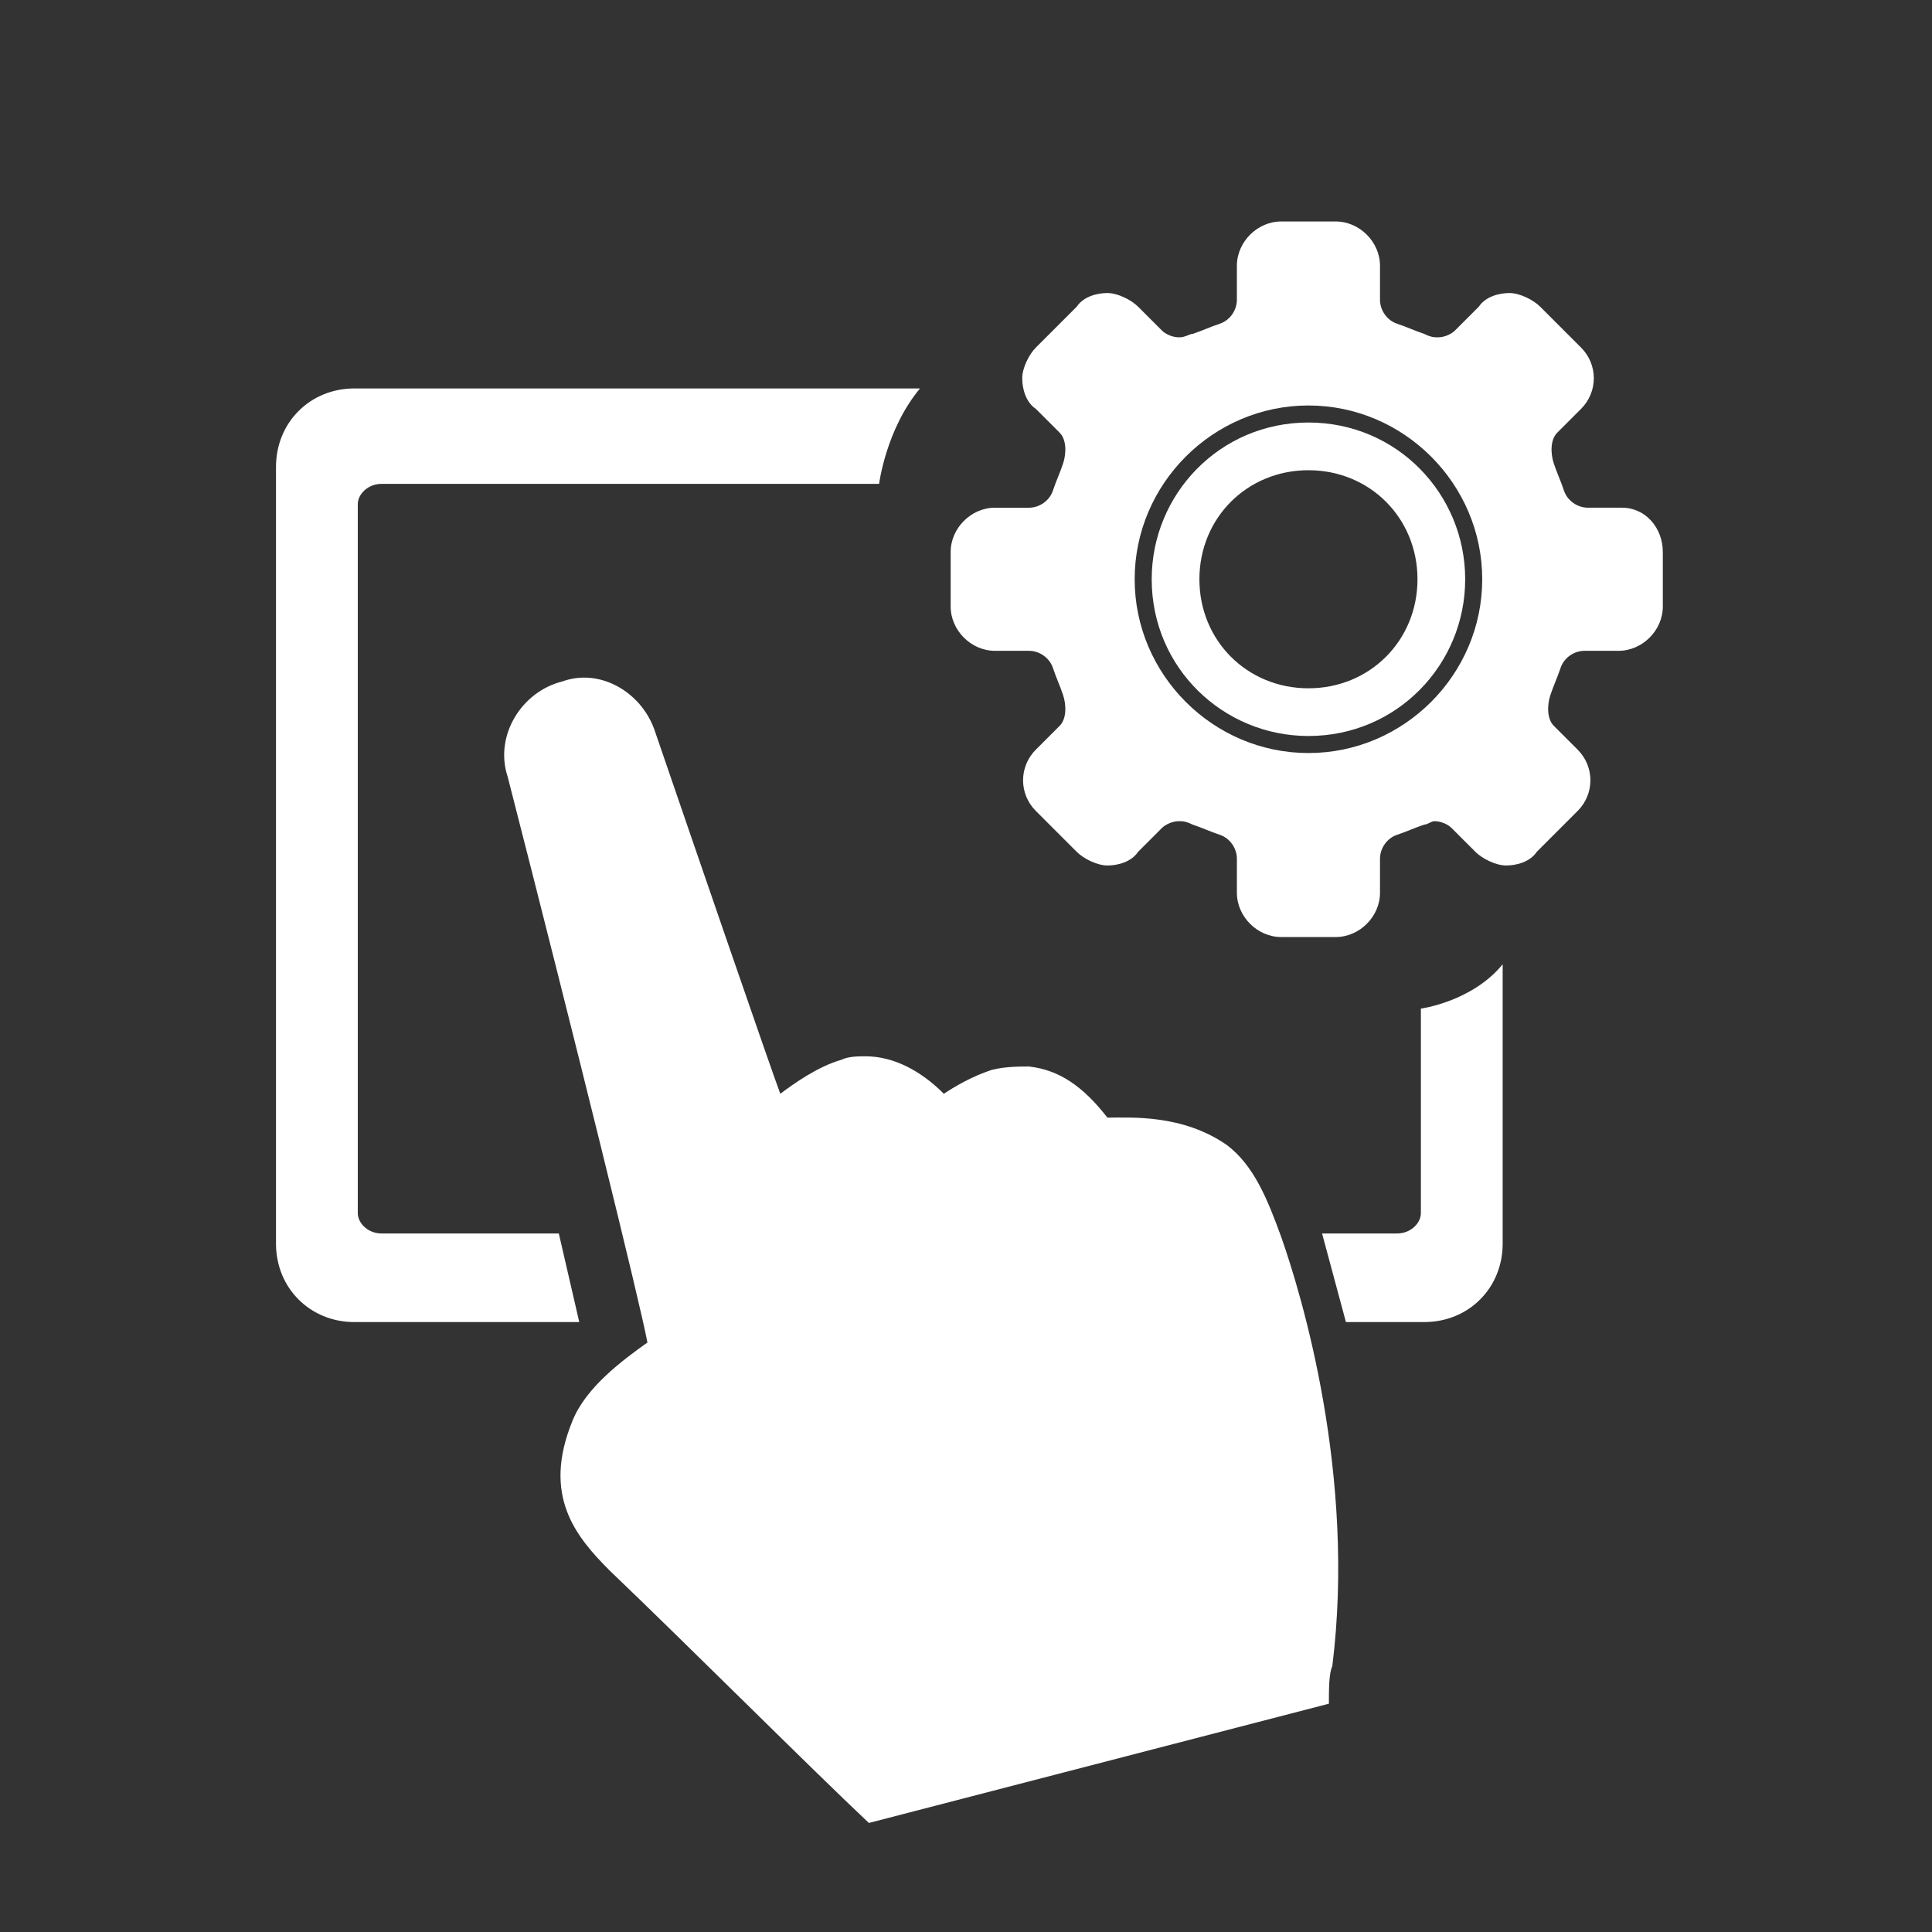 <?xml version="1.0" encoding="utf-8"?>
<!-- Generator: Adobe Illustrator 19.2.0, SVG Export Plug-In . SVG Version: 6.00 Build 0)  -->
<svg version="1.1" id="Livello_1" xmlns="http://www.w3.org/2000/svg" xmlns:xlink="http://www.w3.org/1999/xlink" x="0px" y="0px"
	 viewBox="0 0 56.7 56.7" style="enable-background:new 0 0 56.7 56.7;" xml:space="preserve">
<rect x="0" y="0" width="56.7" height="56.7" fill="#333333" stroke="none"/>
<style type="text/css">
	.st0{fill:none;stroke:#231F20;stroke-width:0.42;stroke-opacity:0;}
	.st1{fill:#FFFFFF;}
</style>
<rect x="0" y="0" class="st0" width="56.7" height="56.7"/>
<path class="st1" d="M16.4,36.2h-5.2c-0.4,0-0.7-0.3-0.7-0.6V14.8c0-0.3,0.3-0.6,0.7-0.6h14.6c0,0,0.2-1.6,1.2-2.8H10.4
	c-1.3,0-2.3,1-2.3,2.3v22.8c0,1.3,1,2.3,2.3,2.3h6.6L16.4,36.2z"/>
<path class="st1" d="M41.7,29.6v6c0,0.3-0.3,0.6-0.7,0.6h-2.2l0.7,2.6h2.3c1.3,0,2.3-1,2.3-2.3v-8.2C43.2,29.4,41.7,29.6,41.7,29.6z
	"/>
<path class="st1" d="M36,33.6c-1.3-0.9-2.8-0.8-3.5-0.8c-0.7-0.9-1.4-1.4-2.3-1.5c-0.3,0-0.7,0-1.1,0.1c-0.6,0.2-1.1,0.5-1.4,0.7
	c-0.7-0.7-1.5-1.1-2.3-1.1c-0.2,0-0.5,0-0.7,0.1c-0.7,0.2-1.4,0.7-1.8,1c-0.3-0.8-2.5-7.2-3.7-10.7c-0.4-1.1-1.6-1.8-2.7-1.4
	c-1.2,0.3-2,1.6-1.6,2.8c2,7.8,3.9,15.5,4.1,16.6c-0.7,0.5-1.8,1.3-2.2,2.3c-0.9,2.2,0.1,3.4,1.1,4.4c2.2,2.1,6,5.9,7.6,7.4L39,50
	c0-0.4,0-0.9,0.1-1.1c0.7-5.6-0.9-10.9-1.5-12.6C37.2,35.2,36.8,34.2,36,33.6z"/>
<g>
	<path class="st1" d="M47.6,14.9h-1c-0.3,0-0.6-0.2-0.7-0.5c-0.1-0.3-0.2-0.5-0.3-0.8c-0.1-0.3-0.1-0.7,0.1-0.9l0.7-0.7
		c0.5-0.5,0.5-1.3,0-1.8l-1.2-1.2c-0.2-0.2-0.6-0.4-0.9-0.4s-0.7,0.1-0.9,0.4l-0.7,0.7c-0.1,0.1-0.3,0.2-0.5,0.2
		c-0.1,0-0.2,0-0.4-0.1c-0.3-0.1-0.5-0.2-0.8-0.3c-0.3-0.1-0.5-0.4-0.5-0.7v-1c0-0.7-0.6-1.3-1.3-1.3h-1.6c-0.7,0-1.3,0.6-1.3,1.3v1
		c0,0.3-0.2,0.6-0.5,0.7c-0.3,0.1-0.5,0.2-0.8,0.3c-0.1,0-0.2,0.1-0.4,0.1c-0.2,0-0.4-0.1-0.5-0.2l-0.7-0.7
		c-0.2-0.2-0.6-0.4-0.9-0.4c-0.3,0-0.7,0.1-0.9,0.4l-1.2,1.2c-0.2,0.2-0.4,0.6-0.4,0.9c0,0.3,0.1,0.7,0.4,0.9l0.7,0.7
		c0.2,0.2,0.2,0.6,0.1,0.9c-0.1,0.3-0.2,0.5-0.3,0.8c-0.1,0.3-0.4,0.5-0.7,0.5h-1c-0.7,0-1.3,0.6-1.3,1.3v1.6c0,0.7,0.6,1.3,1.3,1.3
		h1c0.3,0,0.6,0.2,0.7,0.5c0.1,0.3,0.2,0.5,0.3,0.8c0.1,0.3,0.1,0.7-0.1,0.9L30.4,22c-0.5,0.5-0.5,1.3,0,1.8l1.2,1.2
		c0.2,0.2,0.6,0.4,0.9,0.4c0.3,0,0.7-0.1,0.9-0.4l0.7-0.7c0.1-0.1,0.3-0.2,0.5-0.2c0.1,0,0.2,0,0.4,0.1c0.3,0.1,0.5,0.2,0.8,0.3
		c0.3,0.1,0.5,0.4,0.5,0.7v1c0,0.7,0.6,1.3,1.3,1.3h1.6c0.7,0,1.3-0.6,1.3-1.3v-1c0-0.3,0.2-0.6,0.5-0.7c0.3-0.1,0.5-0.2,0.8-0.3
		c0.1,0,0.2-0.1,0.3-0.1c0.2,0,0.4,0.1,0.5,0.2l0.7,0.7c0.2,0.2,0.6,0.4,0.9,0.4c0.3,0,0.7-0.1,0.9-0.4l1.2-1.2
		c0.5-0.5,0.5-1.3,0-1.8l-0.7-0.7c-0.2-0.2-0.2-0.6-0.1-0.9c0.1-0.3,0.2-0.5,0.3-0.8c0.1-0.3,0.4-0.5,0.7-0.5h1
		c0.7,0,1.3-0.6,1.3-1.3v-1.6C48.8,15.5,48.3,14.9,47.6,14.9z M38.4,22.1c-2.8,0-5.1-2.3-5.1-5.1c0-2.8,2.3-5.1,5.1-5.1
		c2.8,0,5.1,2.3,5.1,5.1C43.5,19.8,41.2,22.1,38.4,22.1z"/>
	<path class="st1" d="M38.4,12.4c-2.6,0-4.6,2.1-4.6,4.6c0,2.6,2.1,4.6,4.6,4.6c2.6,0,4.6-2.1,4.6-4.6S41,12.4,38.4,12.4z
		 M38.4,20.2c-1.8,0-3.2-1.4-3.2-3.2c0-1.8,1.4-3.2,3.2-3.2c1.8,0,3.2,1.4,3.2,3.2C41.6,18.8,40.2,20.2,38.4,20.2z"/>
</g>
</svg>
